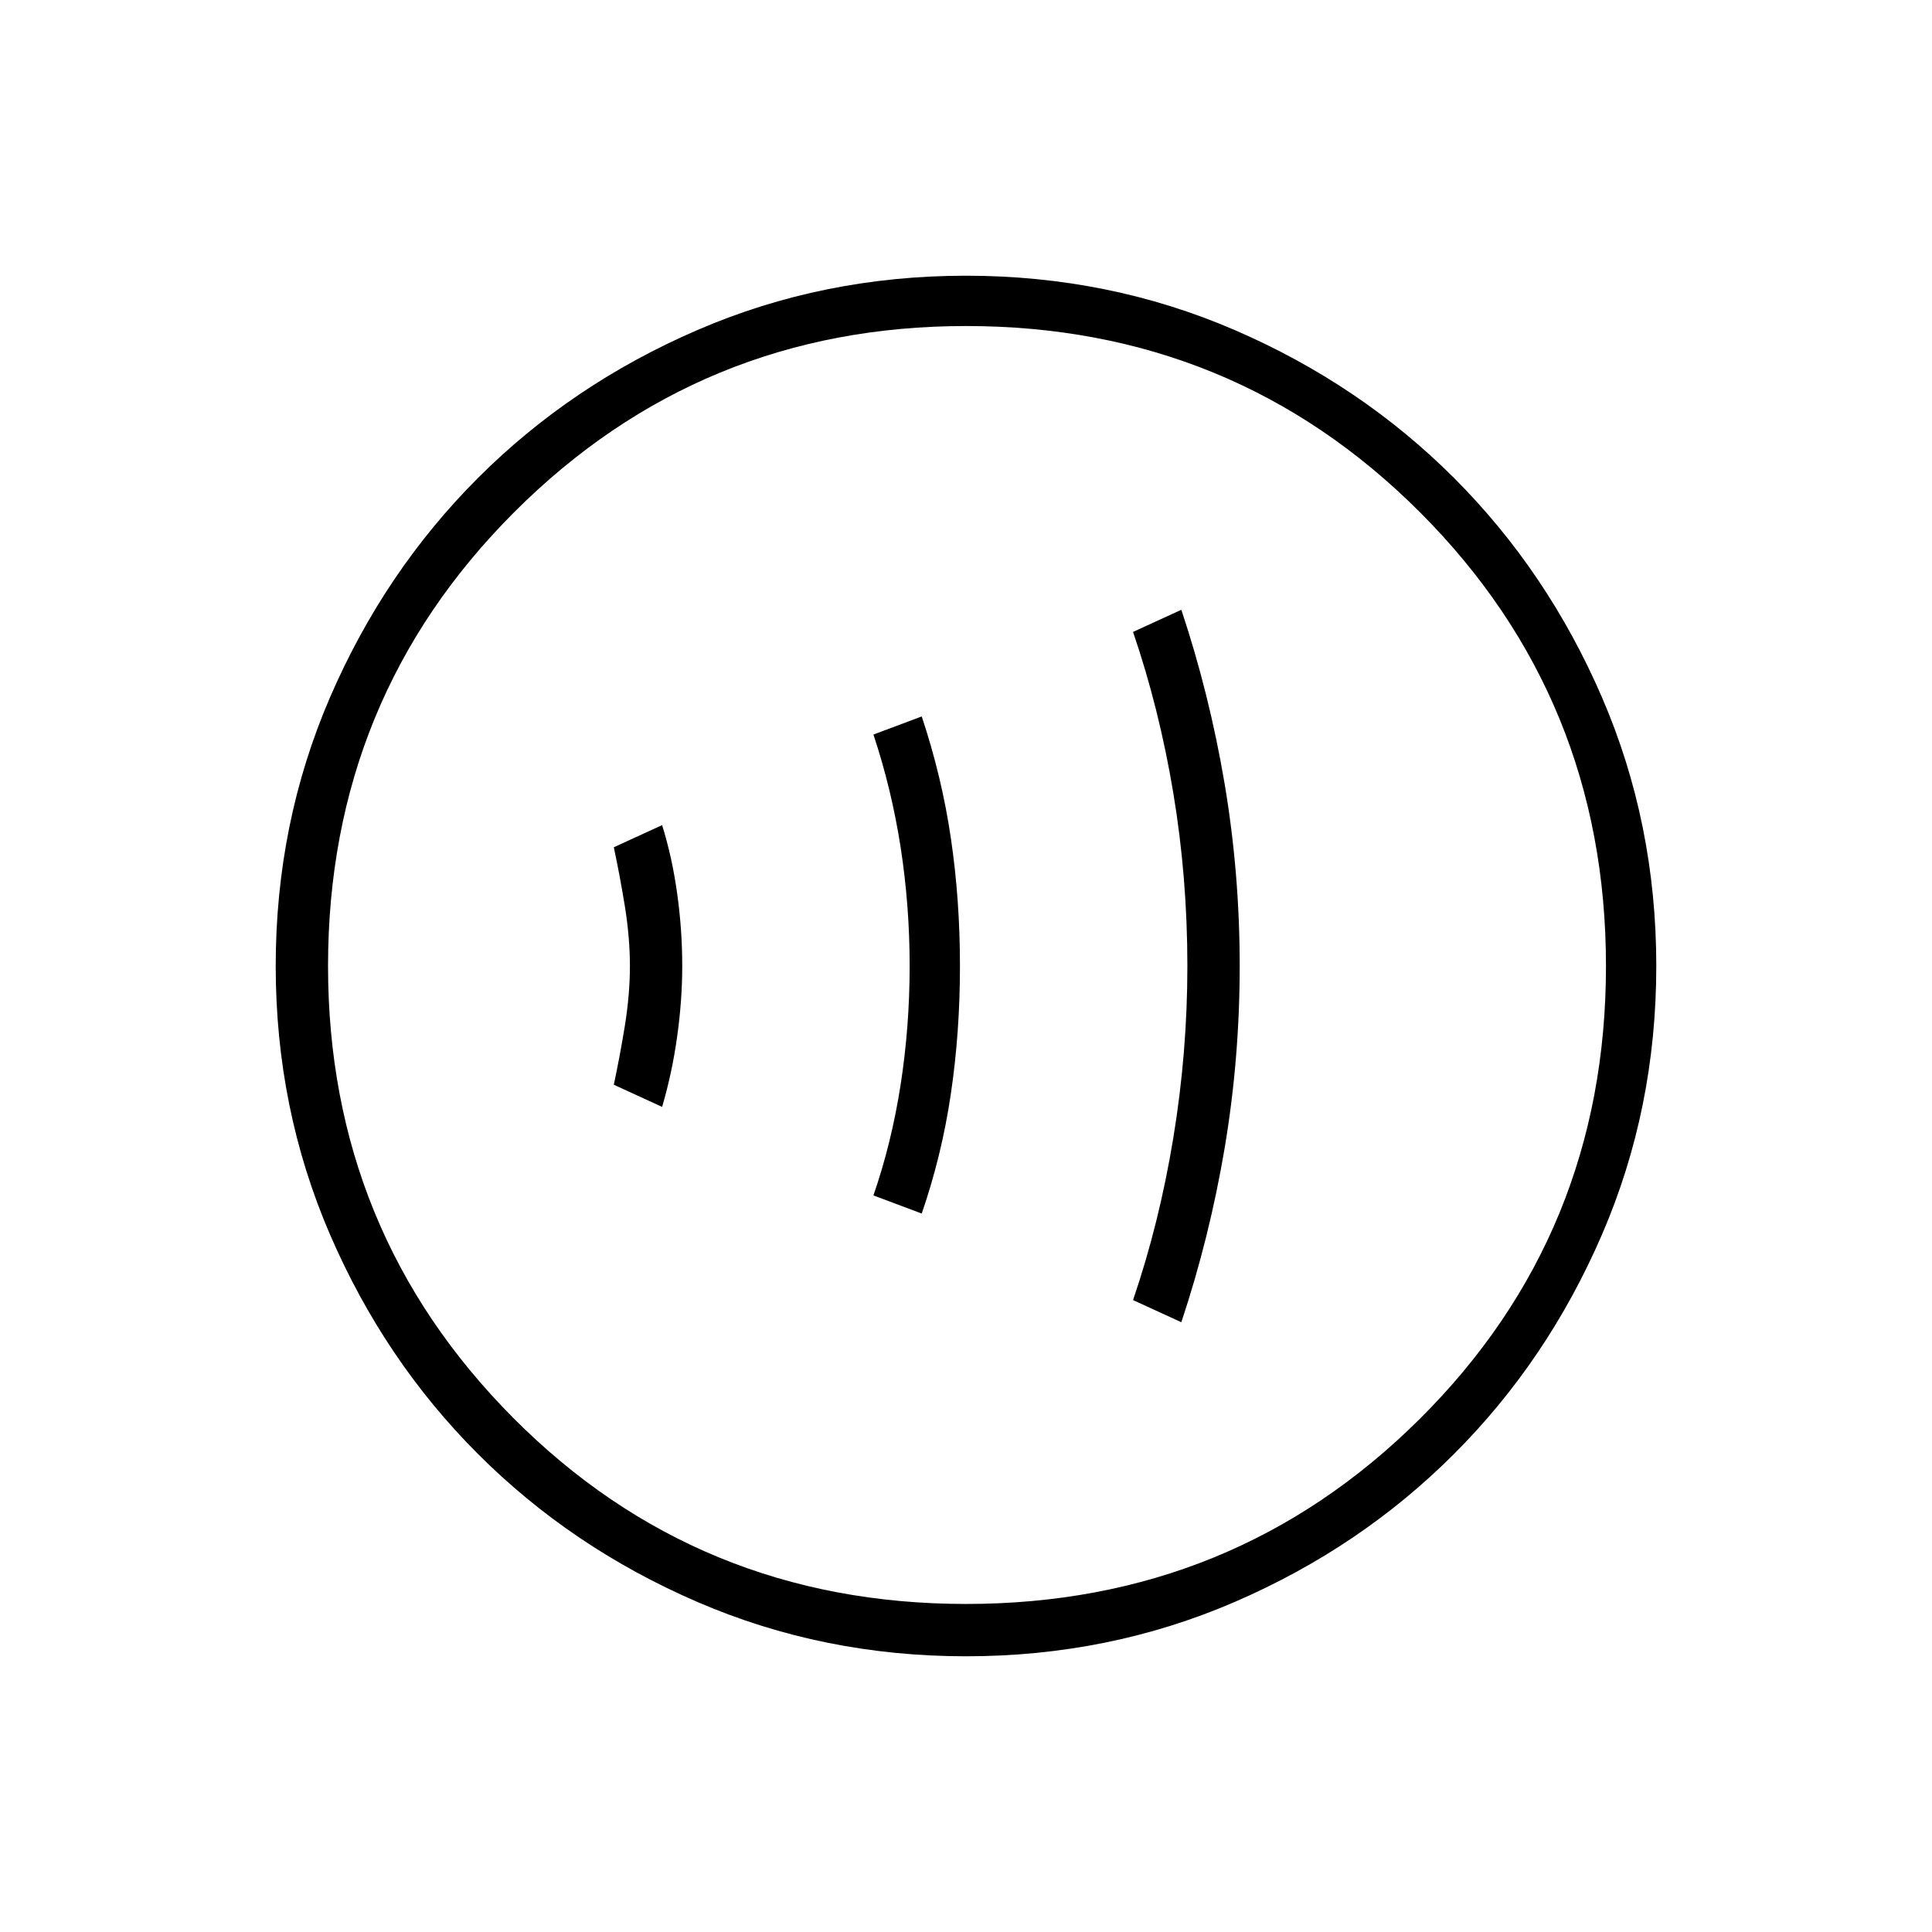 <svg xmlns="http://www.w3.org/2000/svg" height="24" width="24"><path d="M8.225 13.75q.125-.425.187-.875.063-.45.063-.875 0-.45-.063-.9-.062-.45-.187-.85l-.6.275q.075.35.138.737.062.388.062.738t-.062.738q-.063.387-.138.737Zm3.225 1.325q.25-.725.362-1.488.113-.762.113-1.587t-.113-1.588Q11.7 9.65 11.45 8.9l-.6.225q.225.675.338 1.4.112.725.112 1.475 0 .75-.112 1.475-.113.725-.338 1.375Zm3.225 1.35q.35-1.05.538-2.163Q15.4 13.15 15.4 12t-.187-2.262q-.188-1.113-.538-2.163l-.6.275q.325.95.5 2T14.75 12q0 1.075-.175 2.137-.175 1.063-.5 2.013ZM12 20.575q-1.775 0-3.337-.675-1.563-.675-2.725-1.838Q4.775 16.9 4.1 15.337 3.425 13.775 3.425 12q0-1.775.675-3.338.675-1.562 1.838-2.725Q7.1 4.775 8.663 4.1q1.562-.675 3.337-.675 1.775 0 3.338.675 1.562.675 2.724 1.837Q19.225 7.1 19.9 8.662q.675 1.563.675 3.338 0 1.775-.675 3.337-.675 1.563-1.838 2.725-1.162 1.163-2.724 1.838-1.563.675-3.338.675Zm0-.65q3.325 0 5.638-2.3 2.312-2.3 2.312-5.625t-2.312-5.638Q15.325 4.05 12 4.05q-3.3 0-5.612 2.312Q4.075 8.675 4.075 12q0 3.3 2.3 5.613 2.3 2.312 5.625 2.312ZM12 12Z"/></svg>